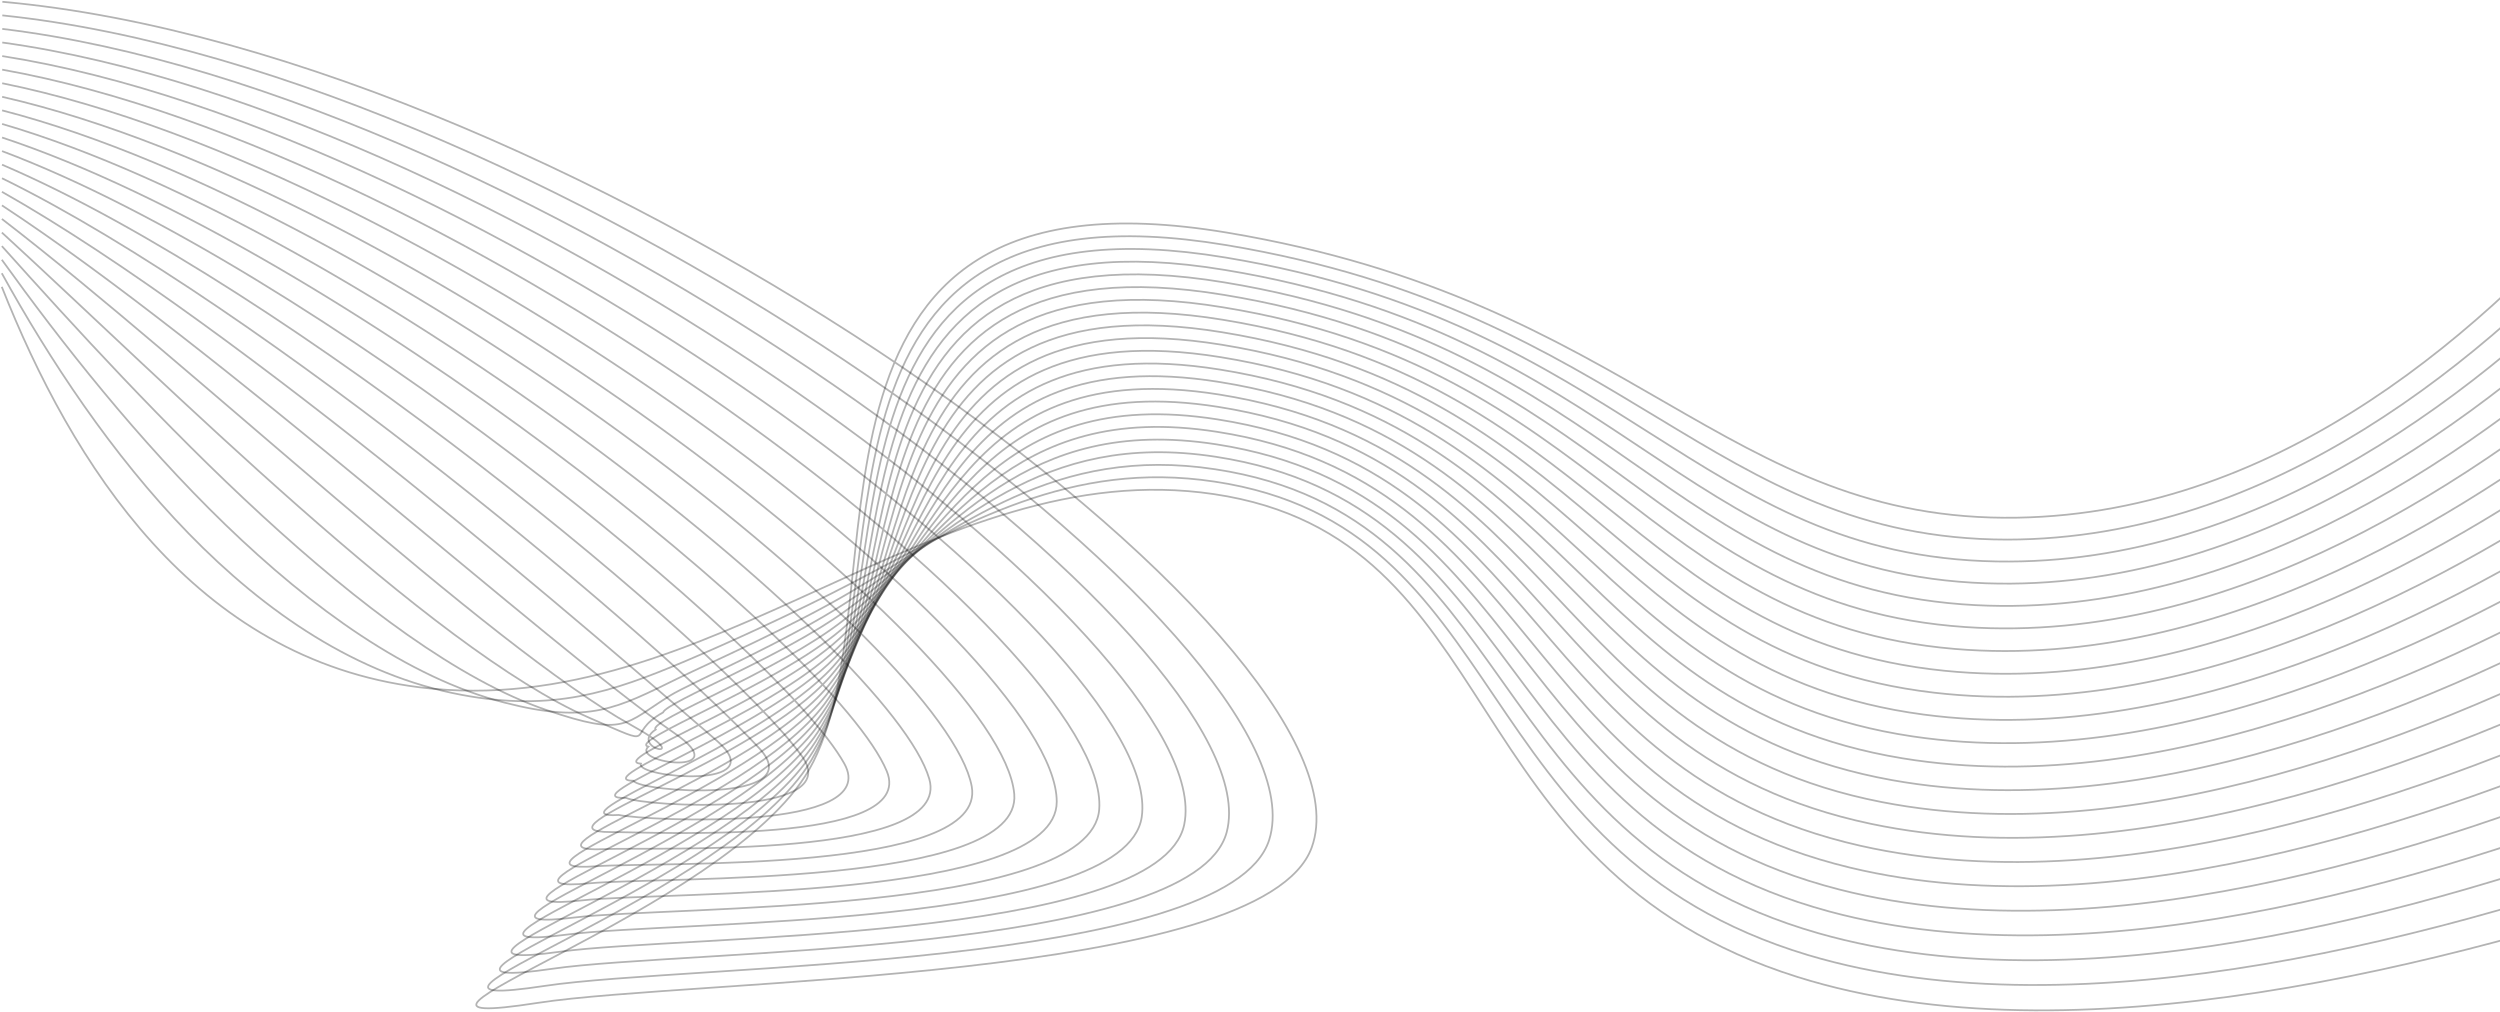 <svg width="1398" height="566" viewBox="0 0 1398 566" fill="none" xmlns="http://www.w3.org/2000/svg">
<path d="M1.32 1C325.482 29.98 775.002 359.36 733.518 473.895C706.316 548.979 387.617 547.293 300.547 560.834C181.808 579.276 406.636 510.238 452.427 430.426C506.832 335.583 424.25 86.253 686.231 130.091C914.867 168.371 964.376 292.351 1128.27 289.479C1276.5 286.845 1391.97 182.781 1466.03 95.843" stroke="black" stroke-opacity="0.3" stroke-miterlimit="10"/>
<path d="M1.293 8.6C311.854 40.912 744.304 359.899 709.734 469.64C687.066 541.536 385.232 539.138 304.668 551.31C192.979 568.157 408.218 501.807 453.624 425.235C508.028 333.422 432.95 94.814 685.864 137.085C911.485 174.693 957.027 301.558 1122.39 301.742C1270.9 301.584 1390.93 199.773 1468.25 114.692" stroke="black" stroke-opacity="0.3" stroke-miterlimit="10"/>
<path d="M1.266 16.16C298.225 51.805 713.606 360.373 685.973 465.345C667.838 534.053 382.847 530.944 308.789 541.746C204.128 556.947 409.8 493.337 454.82 419.992C509.225 331.209 441.673 103.349 685.497 144.039C908.103 180.989 949.677 311.068 1116.54 313.966C1265.29 316.6 1389.88 216.739 1470.49 133.501" stroke="black" stroke-opacity="0.3" stroke-miterlimit="10"/>
<path d="M1.266 23.775C284.624 62.766 682.935 360.862 662.216 461.105C648.615 526.586 380.467 522.805 312.914 532.237C215.235 545.699 411.41 484.868 456.022 414.764C510.585 328.997 450.4 111.887 685.157 150.983C904.725 187.287 942.287 320.448 1110.65 326.178C1259.65 331.302 1388.81 233.72 1472.71 152.3" stroke="black" stroke-opacity="0.3" stroke-miterlimit="10"/>
<path d="M1.25 31.361C271.143 73.685 652.249 361.281 638.466 456.835C629.399 519.076 378.117 514.623 317.07 522.619C226.395 534.474 413.049 476.41 457.23 409.533C511.884 326.796 459.134 120.434 684.801 157.937C901.355 193.582 934.927 329.68 1104.83 338.401C1254.03 346.054 1387.82 250.685 1474.96 171.109" stroke="black" stroke-opacity="0.3" stroke-miterlimit="10"/>
<path d="M1.227 38.949C257.564 84.618 621.555 361.677 614.686 452.568C610.152 511.528 375.758 506.444 321.195 513.07C237.593 523.213 414.726 467.94 458.431 404.304C513.198 324.583 467.861 128.997 684.46 164.905C897.954 199.905 927.536 338.981 1098.96 350.639C1248.41 360.808 1386.85 267.651 1477.21 189.933" stroke="black" stroke-opacity="0.3" stroke-miterlimit="10"/>
<path d="M1.227 46.551C243.985 95.553 590.839 361.876 590.929 448.314C590.929 503.942 373.31 498.238 325.32 503.507C248.746 511.898 416.403 459.485 459.632 399.088C514.536 322.371 476.566 137.521 684.052 171.875C894.531 206.202 920.078 348.255 1093.06 362.877C1242.68 375.523 1385.69 284.671 1479.4 208.758" stroke="black" stroke-opacity="0.3" stroke-miterlimit="10"/>
<path d="M1.207 54.139C230.387 106.473 560.08 362.074 567.176 444.047C571.709 496.316 371.092 490.019 329.472 493.958C259.902 500.544 418.152 451.028 460.95 393.846C516.035 320.08 485.296 146.307 683.851 178.817C891.179 212.763 912.805 357.49 1087.35 375.088C1237.26 390.211 1384.81 301.638 1481.79 227.556" stroke="black" stroke-opacity="0.3" stroke-miterlimit="10"/>
<path d="M1.18 61.727C216.804 117.407 529.224 362.193 543.392 439.779C552.323 488.636 368.843 481.787 333.593 484.395C271.096 489.032 419.893 442.572 462.056 388.643C517.3 317.933 493.792 154.896 683.393 185.786C887.683 219.099 905.342 366.711 1081.39 387.326C1231.5 404.898 1383.67 318.631 1483.91 246.38" stroke="black" stroke-opacity="0.3" stroke-miterlimit="10"/>
<path d="M1.18 69.312C203.226 128.326 498.281 362.205 519.635 435.51C532.873 480.916 366.621 473.513 337.719 474.843C282.316 477.386 421.593 434.114 463.258 383.412C518.751 315.719 502.611 163.431 683.144 192.766C884.396 225.447 898.065 375.93 1075.63 399.575C1225.97 419.584 1382.74 335.622 1486.27 265.215" stroke="black" stroke-opacity="0.3" stroke-miterlimit="10"/>
<path d="M1.16 76.9C189.65 139.259 467.16 362.139 495.881 431.243C513.291 473.158 364.584 465.215 341.734 465.294C293.586 465.452 423.341 425.671 464.349 378.183C520.114 313.493 511.205 172.006 682.58 199.721C880.772 231.783 890.452 385.112 1069.56 411.8C1220.12 434.193 1381.48 352.602 1488.27 284.026" stroke="black" stroke-opacity="0.3" stroke-miterlimit="10"/>
<path d="M1.137 84.5C176.071 150.178 435.831 361.993 472.124 426.987C493.546 465.359 362.045 459.036 345.995 455.729C305.464 458.364 425.335 417.226 465.663 372.966C521.745 311.279 520.068 180.554 682.33 206.689C877.507 238.105 883.197 394.279 1063.8 424.036C1214.61 448.866 1380.55 369.594 1490.63 302.849" stroke="black" stroke-opacity="0.3" stroke-miterlimit="10"/>
<path d="M1.137 92.088C162.47 161.112 404.186 361.796 448.344 422.719C473.597 457.548 359.732 451.014 350.121 446.18C316.707 447.392 427.353 408.796 466.864 367.737C523.332 309.066 528.773 189.104 681.967 213.618C874.107 244.402 875.83 403.408 1057.95 436.234C1209.01 463.462 1379.5 386.548 1492.87 321.633" stroke="black" stroke-opacity="0.3" stroke-miterlimit="10"/>
<path d="M1.121 99.676C148.898 172.033 372.207 361.612 424.594 418.452C453.429 449.75 357.405 442.992 354.322 436.617C328.003 436.393 429.423 400.366 468.141 362.521C525.062 306.854 537.575 197.64 681.702 220.613C870.804 250.752 868.56 412.577 1052.18 448.499C1203.49 478.097 1378.61 403.567 1495.17 340.484" stroke="black" stroke-opacity="0.3" stroke-miterlimit="10"/>
<path d="M1.086 107.264C135.307 182.966 339.824 361.494 400.825 414.185C433.015 441.992 355.08 434.971 358.367 427.067C339.166 425.394 431.405 391.962 469.262 357.253C526.727 304.562 546.222 206.137 681.259 227.529C867.346 257.023 861.135 421.653 1046.22 460.684C1197.81 492.667 1377.44 420.507 1497.33 359.255" stroke="black" stroke-opacity="0.3" stroke-miterlimit="10"/>
<path d="M1.086 114.85C121.729 193.885 307.113 361.559 377.046 409.915C412.386 434.324 352.745 426.947 362.515 417.516C350.41 414.407 433.536 383.57 470.463 352.074C528.563 302.519 554.95 214.698 680.897 234.536C863.969 263.357 853.813 430.807 1040.38 472.959C1192.26 507.287 1376.39 437.525 1499.58 378.117" stroke="black" stroke-opacity="0.3" stroke-miterlimit="10"/>
<path d="M1.059 122.439C108.145 204.821 273.899 361.89 353.284 405.65C391.617 426.792 350.428 418.928 366.636 407.955C361.649 403.41 435.73 375.221 471.66 346.847C530.485 300.401 563.672 223.223 680.552 241.467C860.586 269.617 846.509 439.846 1034.5 485.159C1186.68 521.832 1375.35 454.48 1501.79 396.903" stroke="black" stroke-opacity="0.3" stroke-miterlimit="10"/>
<path d="M1.047 130.039C94.555 215.74 240.587 362.574 329.539 401.394C370.818 419.401 348.104 410.905 370.773 398.404C372.904 392.423 438.031 366.895 472.782 341.617C532.491 298.345 572.343 231.744 680.109 248.46C857.129 275.925 839.153 448.973 1028.57 497.422C1181.04 536.426 1374.25 471.498 1503.96 415.752" stroke="black" stroke-opacity="0.3" stroke-miterlimit="10"/>
<path d="M1.047 137.627C80.977 226.674 207.218 363.616 305.782 397.127C350.031 412.17 349.056 404.898 374.898 388.854C385.666 382.163 440.388 358.557 474.097 336.401C534.803 296.383 581.183 240.241 679.86 255.429C853.865 282.196 831.967 458.037 1022.79 509.66C1175.6 550.995 1373.29 488.478 1506.29 434.576" stroke="black" stroke-opacity="0.3" stroke-miterlimit="10"/>
<path d="M1.02 145.252C67.393 237.631 174.027 365.049 282.111 392.896C329.511 405.12 345.039 395.966 379.156 379.329C396.27 370.977 442.922 350.441 475.407 331.209C537.315 294.576 590.019 248.788 679.606 262.422C850.618 288.464 824.821 467.137 1017.05 521.922C1170.2 565.576 1372.36 505.509 1508.62 453.424" stroke="black" stroke-opacity="0.3" stroke-miterlimit="10"/>
<path d="M1 152.801C53.818 248.526 141.16 366.671 258.244 388.59C308.954 398.087 341.687 387.273 383.171 369.74C406.928 359.689 445.283 342.262 476.498 325.954C539.789 292.878 598.705 257.167 679.133 269.312C847.244 294.472 817.616 475.963 1011.07 534.081C1164.67 579.935 1371.21 522.41 1510.76 472.17" stroke="black" stroke-opacity="0.3" stroke-miterlimit="10"/>
<path d="M1 160.387C40.239 259.444 108.699 368.513 234.487 384.32C396.954 404.804 522.221 253.069 678.793 276.305C843.866 300.82 810.271 485.183 1005.22 546.343C1159.07 594.634 1370.19 539.441 1513 491.018" stroke="black" stroke-opacity="0.3" stroke-miterlimit="10"/>
</svg>
